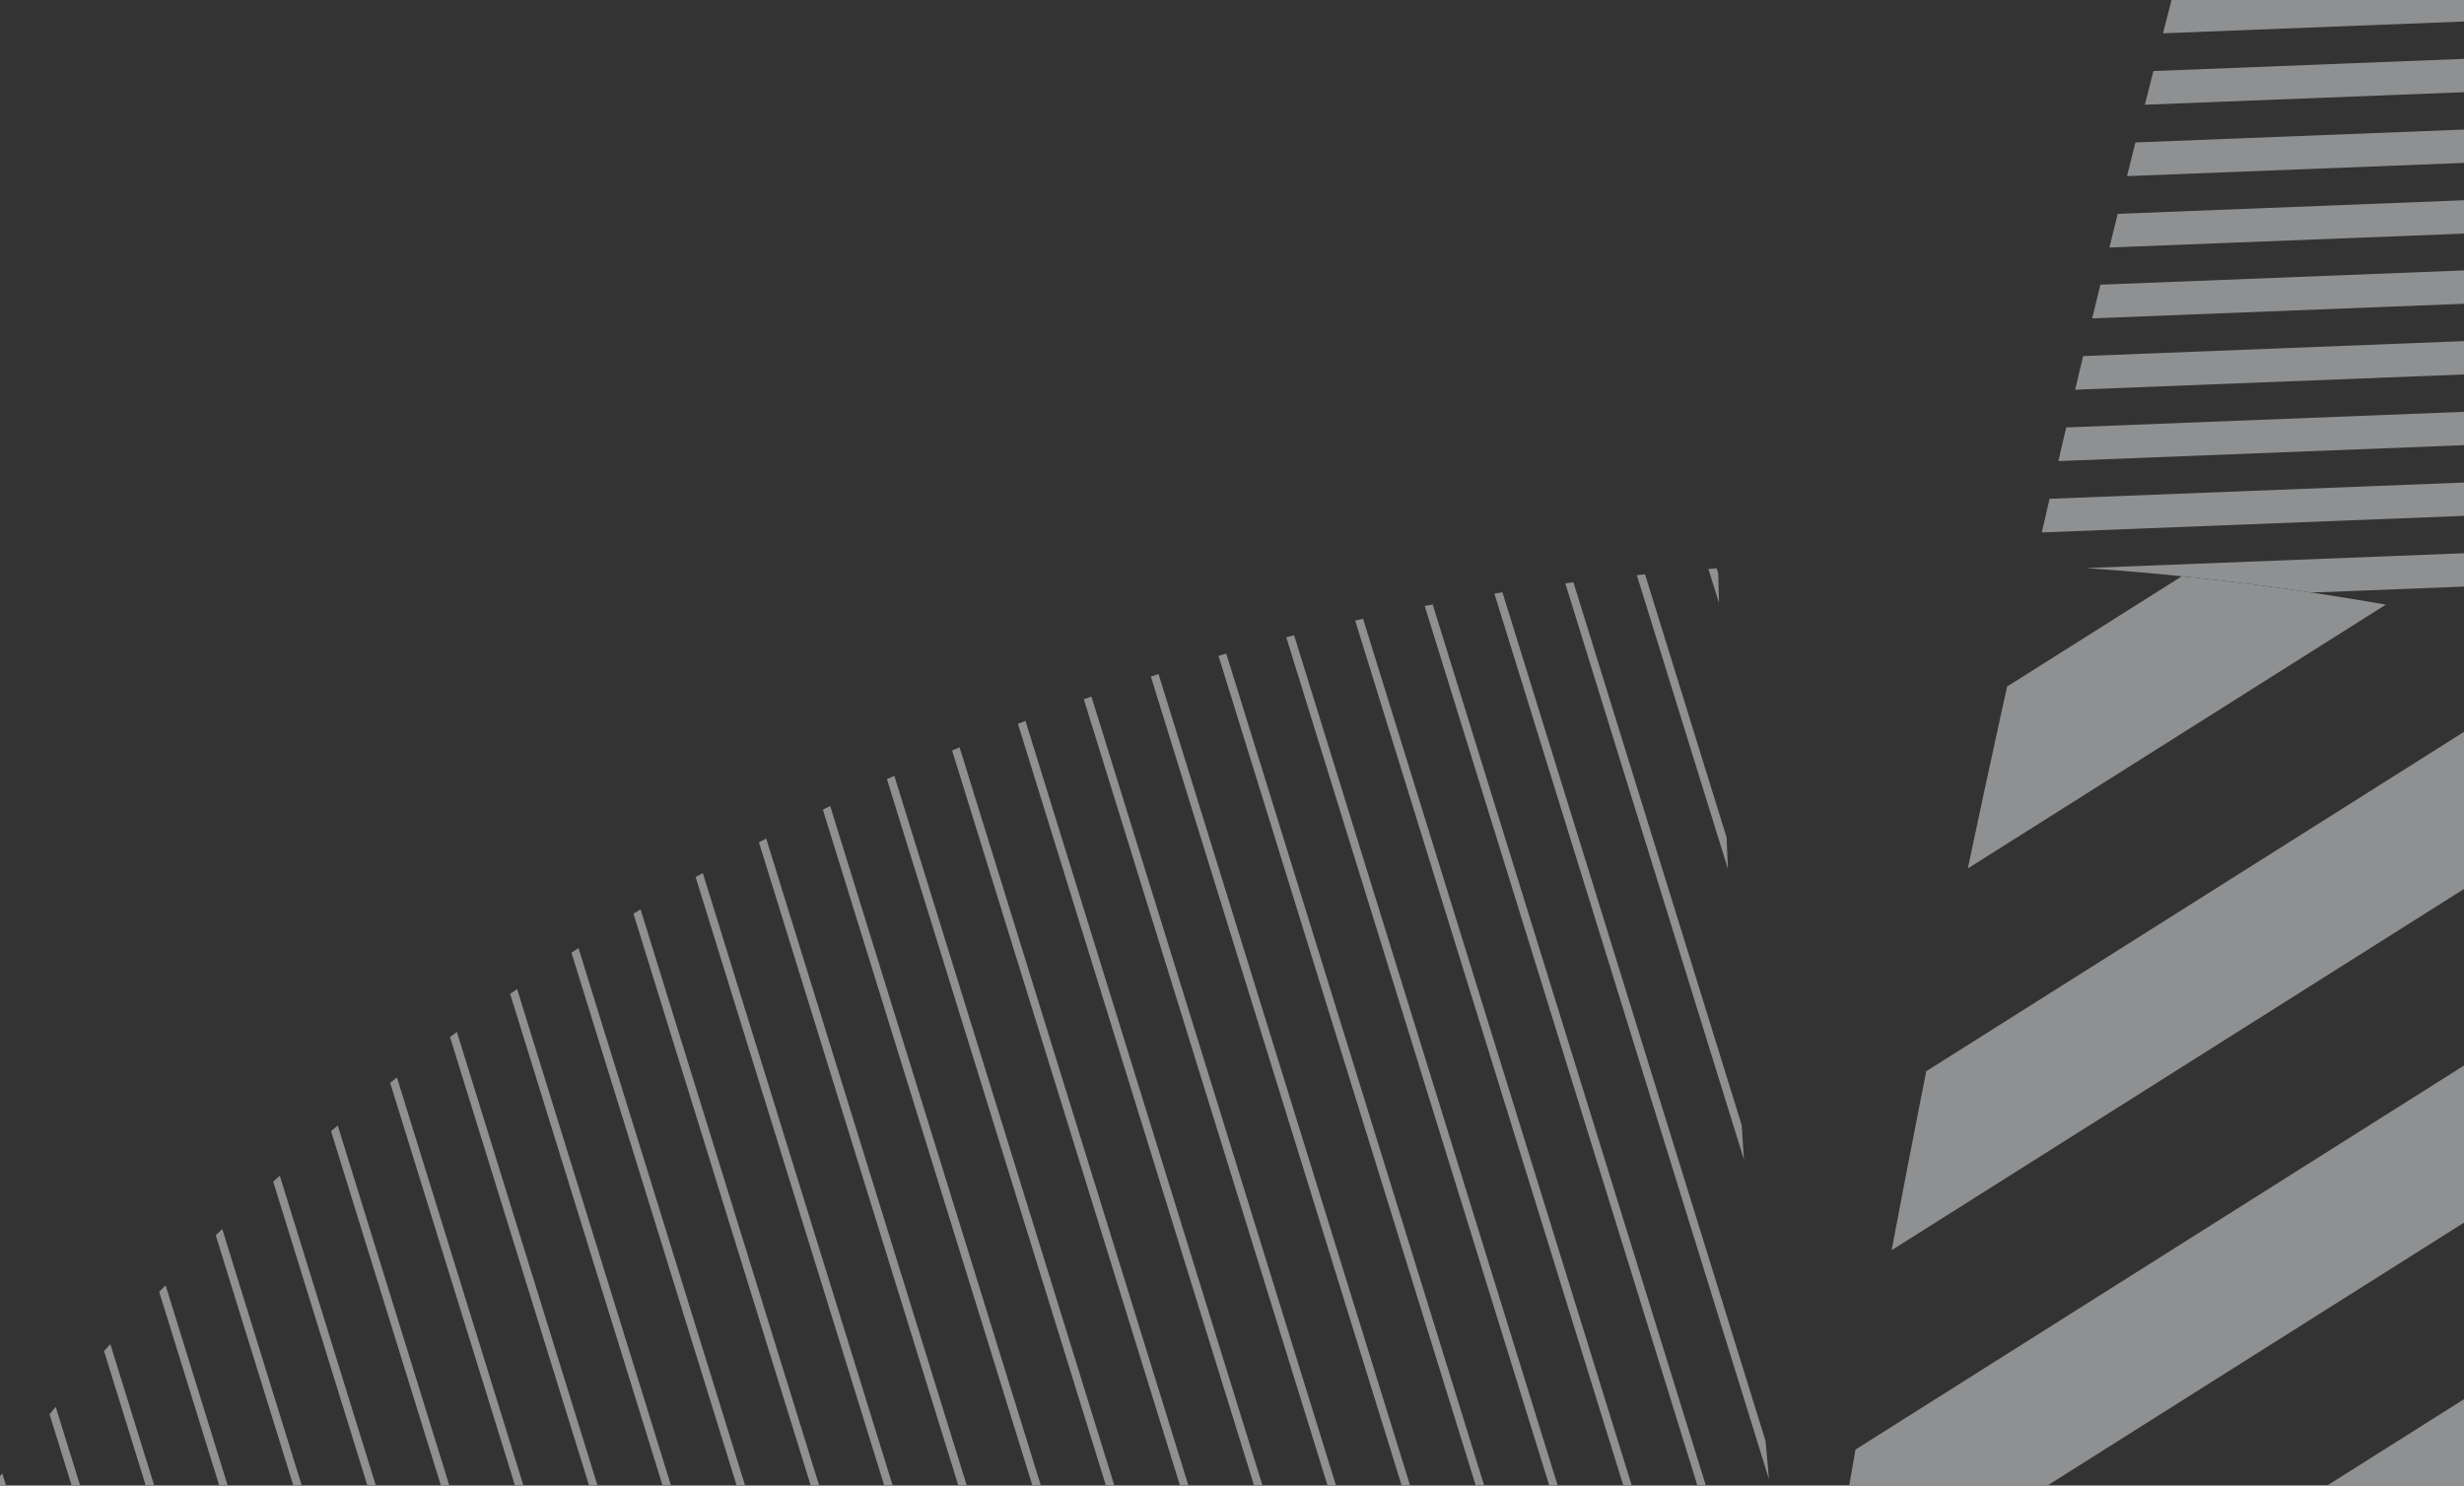 <?xml version="1.0" encoding="utf-8"?>
<!-- Generator: Adobe Illustrator 19.0.0, SVG Export Plug-In . SVG Version: 6.00 Build 0)  -->
<svg version="1.1" id="Layer_1" xmlns="http://www.w3.org/2000/svg" xmlns:xlink="http://www.w3.org/1999/xlink" x="0px" y="0px"
	 viewBox="0 0 458.2 276.3" style="enable-background:new 0 0 458.2 276.3;" xml:space="preserve">
<rect x="0" y="0" width="458.2" height="276.3" fill="#333333" stroke="none"/>
<style type="text/css">
	.st0{clip-path:url(#SVGID_1_);}
	.st1{fill:#8F9091;}
	.st2{clip-path:url(#SVGID_2_);}
	.st3{clip-path:url(#SVGID_3_);}
	.st4{clip-path:url(#SVGID_4_);}
	.st5{fill:#FFFFFF;}
	.st6{clip-path:url(#SVGID_5_);}
	.st7{clip-path:url(#SVGID_6_);}
</style>
<g id="XMLID_38_">
	<defs>
		<rect id="SVGID_13_" x="-805.9" y="-67" width="1279" height="939"/>
	</defs>
	<clipPath id="SVGID_1_">
		<use xlink:href="#SVGID_13_"  style="overflow:visible;"/>
	</clipPath>
	<g id="XMLID_39_" class="st0">
		<g id="XMLID_515_">
			<path id="XMLID_21_" class="st1" d="M334.8,332.2c-12.4,81.1-21.3,162.8-25.8,245c-1.9,34.9-3,69.8-3.3,104.6
				c27.6-16.4,55-33.1,82.3-50.1C364,533.1,346.3,433,334.8,332.2z"/>
		</g>
		<g id="XMLID_512_">
			<path id="XMLID_19_" class="st1" d="M406.2,702.5c-6.5-23.5-12.6-47.1-18.3-70.8c-27.2,17-54.6,33.7-82.3,50.1
				c-1.1,112.4,5.9,224.4,19.8,335.7c73.8,30.3,152.5,45.9,231.9,41.6C488,951.6,440.2,826.1,406.2,702.5z"/>
		</g>
		<g id="XMLID_509_">
			<path id="XMLID_17_" class="st1" d="M582.8,1057c-8.5,0.9-17,1.6-25.5,2.1c54.3,84,121.8,157,206.3,209.5
				c-17.7-81.5-32.1-164.1-43.6-247.4C676.4,1039.5,630.4,1051.9,582.8,1057z"/>
		</g>
		<g id="XMLID_372_">
			<defs>
				<path id="SVGID_15_" d="M557.3,1059.1c8.5-0.5,17-1.1,25.5-2.1c47.6-5.2,93.6-17.6,137.3-35.9
					c-26.8-194.2-38.2-392.6-41.7-591.4c-14.5,11.2-29,22.4-43.6,33.3C554.9,522.9,472.4,578.8,388,631.7
					c5.7,23.7,11.8,47.3,18.3,70.8C440.2,826.1,488,951.6,557.3,1059.1z"/>
			</defs>
			<clipPath id="SVGID_2_">
				<use xlink:href="#SVGID_15_"  style="overflow:visible;"/>
			</clipPath>
			<g id="XMLID_373_" class="st2">
				<g id="XMLID_506_">
					<line id="XMLID_508_" class="st1" x1="1055.8" y1="562.1" x2="722.1" y2="1196.3"/>
					
						<rect id="XMLID_507_" x="530.7" y="878.8" transform="matrix(-0.466 0.885 -0.885 -0.466 2080.963 501.924)" class="st1" width="716.6" height="0.8"/>
				</g>
				<g id="XMLID_503_">
					<line id="XMLID_505_" class="st1" x1="1044.2" y1="556" x2="710.5" y2="1190.2"/>
					
						<rect id="XMLID_504_" x="519" y="872.7" transform="matrix(-0.466 0.885 -0.885 -0.466 2058.533 503.245)" class="st1" width="716.6" height="0.8"/>
				</g>
				<g id="XMLID_500_">
					<line id="XMLID_502_" class="st1" x1="1032.6" y1="549.9" x2="698.9" y2="1184"/>
					
						<rect id="XMLID_501_" x="507.4" y="866.6" transform="matrix(-0.466 0.885 -0.885 -0.466 2036.103 504.566)" class="st1" width="716.6" height="0.8"/>
				</g>
				<g id="XMLID_497_">
					<line id="XMLID_499_" class="st1" x1="1021" y1="543.8" x2="687.3" y2="1177.9"/>
					
						<rect id="XMLID_498_" x="495.8" y="860.5" transform="matrix(-0.466 0.885 -0.885 -0.466 2013.673 505.887)" class="st1" width="716.6" height="0.8"/>
				</g>
				<g id="XMLID_494_">
					<line id="XMLID_496_" class="st1" x1="1009.3" y1="537.7" x2="675.7" y2="1171.8"/>
					
						<rect id="XMLID_495_" x="484.2" y="854.4" transform="matrix(-0.466 0.885 -0.885 -0.466 1991.242 507.207)" class="st1" width="716.6" height="0.8"/>
				</g>
				<g id="XMLID_491_">
					<line id="XMLID_493_" class="st1" x1="997.7" y1="531.6" x2="664" y2="1165.7"/>
					
						<rect id="XMLID_492_" x="472.6" y="848.3" transform="matrix(-0.466 0.885 -0.885 -0.466 1968.812 508.528)" class="st1" width="716.6" height="0.8"/>
				</g>
				<g id="XMLID_488_">
					<line id="XMLID_490_" class="st1" x1="986.1" y1="525.5" x2="652.4" y2="1159.6"/>
					
						<rect id="XMLID_489_" x="461" y="842.1" transform="matrix(-0.466 0.885 -0.885 -0.466 1946.382 509.849)" class="st1" width="716.6" height="0.8"/>
				</g>
				<g id="XMLID_485_">
					<line id="XMLID_487_" class="st1" x1="974.5" y1="519.3" x2="640.8" y2="1153.5"/>
					
						<rect id="XMLID_486_" x="449.4" y="836" transform="matrix(-0.466 0.885 -0.885 -0.466 1923.952 511.169)" class="st1" width="716.6" height="0.8"/>
				</g>
				<g id="XMLID_482_">
					<line id="XMLID_484_" class="st1" x1="962.9" y1="513.2" x2="629.2" y2="1147.4"/>
					
						<rect id="XMLID_483_" x="437.8" y="829.9" transform="matrix(-0.466 0.885 -0.885 -0.466 1901.522 512.49)" class="st1" width="716.6" height="0.8"/>
				</g>
				<g id="XMLID_479_">
					<line id="XMLID_481_" class="st1" x1="951.3" y1="507.1" x2="617.6" y2="1141.3"/>
					
						<rect id="XMLID_480_" x="426.1" y="823.8" transform="matrix(-0.466 0.885 -0.885 -0.466 1879.091 513.811)" class="st1" width="716.6" height="0.8"/>
				</g>
				<g id="XMLID_476_">
					<line id="XMLID_478_" class="st1" x1="939.7" y1="501" x2="606" y2="1135.2"/>
					
						<rect id="XMLID_477_" x="414.5" y="817.7" transform="matrix(-0.466 0.885 -0.885 -0.466 1856.661 515.132)" class="st1" width="716.6" height="0.8"/>
				</g>
				<g id="XMLID_473_">
					<line id="XMLID_475_" class="st1" x1="928" y1="494.9" x2="594.4" y2="1129"/>
					
						<rect id="XMLID_474_" x="402.9" y="811.6" transform="matrix(-0.466 0.885 -0.885 -0.466 1834.231 516.452)" class="st1" width="716.6" height="0.8"/>
				</g>
				<g id="XMLID_470_">
					<line id="XMLID_472_" class="st1" x1="916.4" y1="488.8" x2="582.7" y2="1122.9"/>
					
						<rect id="XMLID_471_" x="391.3" y="805.5" transform="matrix(-0.466 0.885 -0.885 -0.466 1811.801 517.773)" class="st1" width="716.6" height="0.8"/>
				</g>
				<g id="XMLID_467_">
					<line id="XMLID_469_" class="st1" x1="904.8" y1="482.7" x2="571.1" y2="1116.8"/>
					
						<rect id="XMLID_468_" x="379.7" y="799.4" transform="matrix(-0.466 0.885 -0.885 -0.466 1789.371 519.094)" class="st1" width="716.6" height="0.8"/>
				</g>
				<g id="XMLID_464_">
					<line id="XMLID_466_" class="st1" x1="893.2" y1="476.6" x2="559.5" y2="1110.7"/>
					
						<rect id="XMLID_465_" x="368.1" y="793.3" transform="matrix(-0.466 0.885 -0.885 -0.466 1766.94 520.414)" class="st1" width="716.6" height="0.8"/>
				</g>
				<g id="XMLID_461_">
					<line id="XMLID_463_" class="st1" x1="881.6" y1="470.5" x2="547.9" y2="1104.6"/>
					
						<rect id="XMLID_462_" x="356.5" y="787.1" transform="matrix(-0.466 0.885 -0.885 -0.466 1744.51 521.735)" class="st1" width="716.6" height="0.8"/>
				</g>
				<g id="XMLID_458_">
					<line id="XMLID_460_" class="st1" x1="870" y1="464.3" x2="536.3" y2="1098.5"/>
					
						<rect id="XMLID_459_" x="344.8" y="781" transform="matrix(-0.466 0.885 -0.885 -0.466 1722.08 523.056)" class="st1" width="716.6" height="0.8"/>
				</g>
				<g id="XMLID_455_">
					<line id="XMLID_457_" class="st1" x1="858.4" y1="458.2" x2="524.7" y2="1092.4"/>
					
						<rect id="XMLID_456_" x="333.2" y="774.9" transform="matrix(-0.466 0.885 -0.885 -0.466 1699.65 524.377)" class="st1" width="716.6" height="0.8"/>
				</g>
				<g id="XMLID_452_">
					<line id="XMLID_454_" class="st1" x1="846.7" y1="452.1" x2="513.1" y2="1086.3"/>
					
						<rect id="XMLID_453_" x="321.6" y="768.8" transform="matrix(-0.466 0.885 -0.885 -0.466 1677.22 525.697)" class="st1" width="716.6" height="0.8"/>
				</g>
				<g id="XMLID_449_">
					<line id="XMLID_451_" class="st1" x1="835.1" y1="446" x2="501.4" y2="1080.2"/>
					
						<rect id="XMLID_450_" x="310" y="762.7" transform="matrix(-0.466 0.885 -0.885 -0.466 1654.79 527.018)" class="st1" width="716.6" height="0.8"/>
				</g>
				<g id="XMLID_446_">
					<line id="XMLID_448_" class="st1" x1="823.5" y1="439.9" x2="489.8" y2="1074"/>
					
						<rect id="XMLID_447_" x="298.4" y="756.6" transform="matrix(-0.466 0.885 -0.885 -0.466 1632.359 528.339)" class="st1" width="716.6" height="0.8"/>
				</g>
				<g id="XMLID_443_">
					<line id="XMLID_445_" class="st1" x1="811.9" y1="433.8" x2="478.2" y2="1067.9"/>
					
						<rect id="XMLID_444_" x="286.8" y="750.5" transform="matrix(-0.466 0.885 -0.885 -0.466 1609.929 529.66)" class="st1" width="716.6" height="0.8"/>
				</g>
				<g id="XMLID_440_">
					<line id="XMLID_442_" class="st1" x1="800.3" y1="427.7" x2="466.6" y2="1061.8"/>
					
						<rect id="XMLID_441_" x="275.2" y="744.4" transform="matrix(-0.466 0.885 -0.885 -0.466 1587.499 530.98)" class="st1" width="716.6" height="0.8"/>
				</g>
				<g id="XMLID_437_">
					<line id="XMLID_439_" class="st1" x1="788.7" y1="421.6" x2="455" y2="1055.7"/>
					
						<rect id="XMLID_438_" x="263.5" y="738.3" transform="matrix(-0.466 0.885 -0.885 -0.466 1565.069 532.301)" class="st1" width="716.6" height="0.8"/>
				</g>
				<g id="XMLID_434_">
					<line id="XMLID_436_" class="st1" x1="777.1" y1="415.5" x2="443.4" y2="1049.6"/>
					
						<rect id="XMLID_435_" x="251.9" y="732.1" transform="matrix(-0.466 0.885 -0.885 -0.466 1542.638 533.622)" class="st1" width="716.6" height="0.8"/>
				</g>
				<g id="XMLID_431_">
					<line id="XMLID_433_" class="st1" x1="765.5" y1="409.3" x2="431.8" y2="1043.5"/>
					
						<rect id="XMLID_432_" x="240.3" y="726" transform="matrix(-0.466 0.885 -0.885 -0.466 1520.208 534.942)" class="st1" width="716.6" height="0.8"/>
				</g>
				<g id="XMLID_428_">
					<line id="XMLID_430_" class="st1" x1="753.8" y1="403.2" x2="420.1" y2="1037.4"/>
					
						<rect id="XMLID_429_" x="228.7" y="719.9" transform="matrix(-0.466 0.885 -0.885 -0.466 1497.778 536.263)" class="st1" width="716.6" height="0.8"/>
				</g>
				<g id="XMLID_425_">
					<line id="XMLID_427_" class="st1" x1="742.2" y1="397.1" x2="408.5" y2="1031.3"/>
					
						<rect id="XMLID_426_" x="217.1" y="713.8" transform="matrix(-0.466 0.885 -0.885 -0.466 1475.348 537.584)" class="st1" width="716.6" height="0.8"/>
				</g>
				<g id="XMLID_422_">
					<line id="XMLID_424_" class="st1" x1="730.6" y1="391" x2="396.9" y2="1025.2"/>
					
						<rect id="XMLID_423_" x="205.5" y="707.7" transform="matrix(-0.466 0.885 -0.885 -0.466 1452.918 538.905)" class="st1" width="716.6" height="0.8"/>
				</g>
				<g id="XMLID_419_">
					<line id="XMLID_421_" class="st1" x1="719" y1="384.9" x2="385.3" y2="1019"/>
					
						<rect id="XMLID_420_" x="193.9" y="701.6" transform="matrix(-0.466 0.885 -0.885 -0.466 1430.487 540.225)" class="st1" width="716.6" height="0.8"/>
				</g>
				<g id="XMLID_416_">
					<line id="XMLID_418_" class="st1" x1="707.4" y1="378.8" x2="373.7" y2="1012.9"/>
					
						<rect id="XMLID_417_" x="182.2" y="695.5" transform="matrix(-0.466 0.885 -0.885 -0.466 1408.057 541.546)" class="st1" width="716.6" height="0.8"/>
				</g>
				<g id="XMLID_413_">
					<line id="XMLID_415_" class="st1" x1="695.8" y1="372.7" x2="362.1" y2="1006.8"/>
					
						<rect id="XMLID_414_" x="170.6" y="689.4" transform="matrix(-0.466 0.885 -0.885 -0.466 1385.627 542.867)" class="st1" width="716.6" height="0.8"/>
				</g>
				<g id="XMLID_410_">
					<line id="XMLID_412_" class="st1" x1="684.2" y1="366.6" x2="350.5" y2="1000.7"/>
					
						<rect id="XMLID_411_" x="159" y="683.3" transform="matrix(-0.466 0.885 -0.885 -0.466 1363.197 544.188)" class="st1" width="716.6" height="0.8"/>
				</g>
				<g id="XMLID_407_">
					<line id="XMLID_409_" class="st1" x1="672.5" y1="360.5" x2="338.9" y2="994.6"/>
					
						<rect id="XMLID_408_" x="147.4" y="677.1" transform="matrix(-0.466 0.885 -0.885 -0.466 1340.767 545.508)" class="st1" width="716.6" height="0.8"/>
				</g>
				<g id="XMLID_404_">
					<line id="XMLID_406_" class="st1" x1="660.9" y1="354.3" x2="327.2" y2="988.5"/>
					
						<rect id="XMLID_405_" x="135.8" y="671" transform="matrix(-0.466 0.885 -0.885 -0.466 1318.336 546.829)" class="st1" width="716.6" height="0.8"/>
				</g>
				<g id="XMLID_401_">
					<line id="XMLID_403_" class="st1" x1="649.3" y1="348.2" x2="315.6" y2="982.4"/>
					
						<rect id="XMLID_402_" x="124.2" y="664.9" transform="matrix(-0.466 0.885 -0.885 -0.466 1295.906 548.15)" class="st1" width="716.6" height="0.8"/>
				</g>
				<g id="XMLID_398_">
					<line id="XMLID_400_" class="st1" x1="637.7" y1="342.1" x2="304" y2="976.3"/>
					
						<rect id="XMLID_399_" x="112.6" y="658.8" transform="matrix(-0.466 0.885 -0.885 -0.466 1273.476 549.471)" class="st1" width="716.6" height="0.8"/>
				</g>
				<g id="XMLID_395_">
					<line id="XMLID_397_" class="st1" x1="626.1" y1="336" x2="292.4" y2="970.2"/>
					
						<rect id="XMLID_396_" x="100.9" y="652.7" transform="matrix(-0.466 0.885 -0.885 -0.466 1251.046 550.791)" class="st1" width="716.6" height="0.8"/>
				</g>
				<g id="XMLID_392_">
					<line id="XMLID_394_" class="st1" x1="614.5" y1="329.9" x2="280.8" y2="964"/>
					
						<rect id="XMLID_393_" x="89.3" y="646.6" transform="matrix(-0.466 0.885 -0.885 -0.466 1228.616 552.112)" class="st1" width="716.6" height="0.8"/>
				</g>
				<g id="XMLID_389_">
					<line id="XMLID_391_" class="st1" x1="602.9" y1="323.8" x2="269.2" y2="957.9"/>
					
						<rect id="XMLID_390_" x="77.7" y="640.5" transform="matrix(-0.466 0.885 -0.885 -0.466 1206.186 553.433)" class="st1" width="716.6" height="0.8"/>
				</g>
				<g id="XMLID_386_">
					<line id="XMLID_388_" class="st1" x1="591.2" y1="317.7" x2="257.6" y2="951.8"/>
					
						<rect id="XMLID_387_" x="66.1" y="634.4" transform="matrix(-0.466 0.885 -0.885 -0.466 1183.755 554.753)" class="st1" width="716.6" height="0.8"/>
				</g>
				<g id="XMLID_383_">
					<line id="XMLID_385_" class="st1" x1="579.6" y1="311.6" x2="245.9" y2="945.7"/>
					
						<rect id="XMLID_384_" x="54.5" y="628.3" transform="matrix(-0.466 0.885 -0.885 -0.466 1161.325 556.074)" class="st1" width="716.6" height="0.8"/>
				</g>
				<g id="XMLID_380_">
					<line id="XMLID_382_" class="st1" x1="568" y1="305.5" x2="234.3" y2="939.6"/>
					
						<rect id="XMLID_381_" x="42.9" y="622.1" transform="matrix(-0.466 0.885 -0.885 -0.466 1138.895 557.395)" class="st1" width="716.6" height="0.8"/>
				</g>
				<g id="XMLID_377_">
					<line id="XMLID_379_" class="st1" x1="556.4" y1="299.3" x2="222.7" y2="933.5"/>
					
						<rect id="XMLID_378_" x="31.3" y="616" transform="matrix(-0.466 0.885 -0.885 -0.466 1116.465 558.716)" class="st1" width="716.6" height="0.8"/>
				</g>
				<g id="XMLID_374_">
					<line id="XMLID_376_" class="st1" x1="544.8" y1="293.2" x2="211.1" y2="927.4"/>
					
						<rect id="XMLID_375_" x="19.7" y="609.9" transform="matrix(-0.466 0.885 -0.885 -0.466 1094.034 560.036)" class="st1" width="716.6" height="0.8"/>
				</g>
			</g>
		</g>
		<g id="XMLID_358_">
			<defs>
				<path id="SVGID_17_" d="M757,266.9c19.1,16.7,37.4,34.4,54.8,52.7c47.6-41.9,93.8-85.4,138.2-130.5L679.5,46.8
					c-1,53.2-1.7,106.5-2.1,159.9C705.4,224.9,732,245.1,757,266.9z"/>
			</defs>
			<clipPath id="SVGID_3_">
				<use xlink:href="#SVGID_17_"  style="overflow:visible;"/>
			</clipPath>
			<g id="XMLID_359_" class="st3">
				<g id="XMLID_369_">
					<line id="XMLID_371_" class="st1" x1="1342.1" y1="-184.6" x2="1366.8" y2="444.8"/>
					
						<rect id="XMLID_370_" x="1305" y="-184.9" transform="matrix(-0.999 3.919795e-02 -3.919795e-02 -0.999 2712.906 207.007)" class="st1" width="98.8" height="629.9"/>
				</g>
				<g id="XMLID_366_">
					<line id="XMLID_368_" class="st1" x1="1132.3" y1="-176.4" x2="1157" y2="453.1"/>
					
						<rect id="XMLID_367_" x="1095.2" y="-176.6" transform="matrix(-0.999 3.919795e-02 -3.919795e-02 -0.999 2293.759 231.686)" class="st1" width="98.8" height="629.9"/>
				</g>
				<g id="XMLID_363_">
					<line id="XMLID_365_" class="st1" x1="922.4" y1="-168.2" x2="947.1" y2="461.3"/>
					
						<rect id="XMLID_364_" x="885.4" y="-168.4" transform="matrix(-0.999 3.919795e-02 -3.919795e-02 -0.999 1874.611 256.367)" class="st1" width="98.8" height="629.9"/>
				</g>
				<g id="XMLID_360_">
					<line id="XMLID_362_" class="st1" x1="712.6" y1="-159.9" x2="737.3" y2="469.5"/>
					
						<rect id="XMLID_361_" x="675.6" y="-160.2" transform="matrix(-0.999 3.919795e-02 -3.919795e-02 -0.999 1455.464 281.046)" class="st1" width="98.8" height="629.9"/>
				</g>
			</g>
		</g>
		<g id="XMLID_221_">
			<defs>
				<path id="SVGID_19_" d="M677.4,206.7c0.4-53.4,1.1-106.7,2.1-159.9l-252.7-133C409.3-22.8,392.9,41,378.3,105.1
					C483.9,110.3,587.5,148.2,677.4,206.7z"/>
			</defs>
			<clipPath id="SVGID_4_">
				<use xlink:href="#SVGID_19_"  style="overflow:visible;"/>
			</clipPath>
			<g id="XMLID_222_" class="st4">
				<g id="XMLID_355_">
					<line id="XMLID_357_" class="st1" x1="794.6" y1="224.1" x2="217.6" y2="246.7"/>
					
						<rect id="XMLID_356_" x="217.4" y="232.3" transform="matrix(-0.999 3.919938e-02 -3.919938e-02 -0.999 1021.024 450.842)" class="st1" width="577.4" height="6.2"/>
				</g>
				<g id="XMLID_352_">
					<line id="XMLID_354_" class="st1" x1="791.5" y1="145.4" x2="214.5" y2="168.1"/>
					
						<rect id="XMLID_353_" x="214.3" y="153.7" transform="matrix(-0.999 3.919938e-02 -3.919938e-02 -0.999 1011.769 293.661)" class="st1" width="577.4" height="6.2"/>
				</g>
				<g id="XMLID_349_">
					<line id="XMLID_351_" class="st1" x1="788.4" y1="66.8" x2="211.4" y2="89.4"/>
					
						<rect id="XMLID_350_" x="211.2" y="75" transform="matrix(-0.999 3.919938e-02 -3.919938e-02 -0.999 1002.514 136.481)" class="st1" width="577.4" height="6.2"/>
				</g>
				<g id="XMLID_346_">
					<line id="XMLID_348_" class="st1" x1="785.3" y1="-11.9" x2="208.3" y2="10.7"/>
					
						<rect id="XMLID_347_" x="208.1" y="-3.7" transform="matrix(-0.999 3.919877e-02 -3.919877e-02 -0.999 993.259 -20.699)" class="st1" width="577.4" height="6.2"/>
				</g>
				<g id="XMLID_343_">
					<line id="XMLID_345_" class="st1" x1="782.2" y1="-90.6" x2="205.2" y2="-68"/>
					
						<rect id="XMLID_344_" x="205" y="-82.4" transform="matrix(-0.999 3.919938e-02 -3.919938e-02 -0.999 984.004 -177.88)" class="st1" width="577.4" height="6.2"/>
				</g>
				<g id="XMLID_340_">
					<line id="XMLID_342_" class="st1" x1="794.1" y1="211" x2="217.1" y2="233.6"/>
					
						<rect id="XMLID_341_" x="216.9" y="219.2" transform="matrix(-0.999 3.919933e-02 -3.919933e-02 -0.999 1019.481 424.645)" class="st1" width="577.4" height="6.2"/>
				</g>
				<g id="XMLID_337_">
					<line id="XMLID_339_" class="st1" x1="791" y1="132.3" x2="214" y2="155"/>
					
						<rect id="XMLID_338_" x="213.8" y="140.5" transform="matrix(-0.999 3.919910e-02 -3.919910e-02 -0.999 1010.226 267.465)" class="st1" width="577.4" height="6.2"/>
				</g>
				<g id="XMLID_334_">
					<line id="XMLID_336_" class="st1" x1="787.9" y1="53.6" x2="210.9" y2="76.3"/>
					
						<rect id="XMLID_335_" x="210.7" y="61.9" transform="matrix(-0.999 3.919910e-02 -3.919910e-02 -0.999 1000.972 110.284)" class="st1" width="577.4" height="6.2"/>
				</g>
				<g id="XMLID_331_">
					<line id="XMLID_333_" class="st1" x1="784.8" y1="-25" x2="207.8" y2="-2.4"/>
					
						<rect id="XMLID_332_" x="207.6" y="-16.8" transform="matrix(-0.999 3.919877e-02 -3.919877e-02 -0.999 991.717 -46.896)" class="st1" width="577.4" height="6.2"/>
				</g>
				<g id="XMLID_328_">
					<line id="XMLID_330_" class="st1" x1="781.7" y1="-103.7" x2="204.7" y2="-81.1"/>
					
						<rect id="XMLID_329_" x="204.5" y="-95.5" transform="matrix(-0.999 3.919938e-02 -3.919938e-02 -0.999 982.462 -204.076)" class="st1" width="577.4" height="6.2"/>
				</g>
				<g id="XMLID_325_">
					<line id="XMLID_327_" class="st1" x1="793.6" y1="197.9" x2="216.6" y2="220.5"/>
					
						<rect id="XMLID_326_" x="216.3" y="206.1" transform="matrix(-0.999 3.919905e-02 -3.919905e-02 -0.999 1017.939 398.448)" class="st1" width="577.4" height="6.2"/>
				</g>
				<g id="XMLID_322_">
					<line id="XMLID_324_" class="st1" x1="790.5" y1="119.2" x2="213.5" y2="141.8"/>
					
						<rect id="XMLID_323_" x="213.3" y="127.4" transform="matrix(-0.999 3.919938e-02 -3.919938e-02 -0.999 1008.684 241.268)" class="st1" width="577.4" height="6.2"/>
				</g>
				<g id="XMLID_319_">
					<line id="XMLID_321_" class="st1" x1="787.4" y1="40.5" x2="210.4" y2="63.2"/>
					
						<rect id="XMLID_320_" x="210.2" y="48.8" transform="matrix(-0.999 3.919938e-02 -3.919938e-02 -0.999 999.429 84.088)" class="st1" width="577.4" height="6.2"/>
				</g>
				<g id="XMLID_316_">
					<line id="XMLID_318_" class="st1" x1="784.3" y1="-38.2" x2="207.3" y2="-15.5"/>
					
						<rect id="XMLID_317_" x="207.1" y="-29.9" transform="matrix(-0.999 3.919877e-02 -3.919877e-02 -0.999 990.174 -73.092)" class="st1" width="577.4" height="6.2"/>
				</g>
				<g id="XMLID_313_">
					<line id="XMLID_315_" class="st1" x1="781.2" y1="-116.8" x2="204.2" y2="-94.2"/>
					
						<rect id="XMLID_314_" x="204" y="-108.6" transform="matrix(-0.999 3.919938e-02 -3.919938e-02 -0.999 980.919 -230.273)" class="st1" width="577.4" height="6.2"/>
				</g>
				<g id="XMLID_310_">
					<line id="XMLID_312_" class="st1" x1="796.1" y1="263.5" x2="219.1" y2="286.1"/>
					
						<rect id="XMLID_311_" x="218.9" y="271.7" transform="matrix(-0.999 3.919966e-02 -3.919966e-02 -0.999 1025.652 529.432)" class="st1" width="577.4" height="6.2"/>
				</g>
				<g id="XMLID_307_">
					<line id="XMLID_309_" class="st1" x1="793" y1="184.8" x2="216.1" y2="207.4"/>
					
						<rect id="XMLID_308_" x="215.8" y="193" transform="matrix(-0.999 3.919933e-02 -3.919933e-02 -0.999 1016.396 372.252)" class="st1" width="577.4" height="6.2"/>
				</g>
				<g id="XMLID_304_">
					<line id="XMLID_306_" class="st1" x1="790" y1="106.1" x2="213" y2="128.7"/>
					
						<rect id="XMLID_305_" x="212.7" y="114.3" transform="matrix(-0.999 3.919910e-02 -3.919910e-02 -0.999 1007.141 215.071)" class="st1" width="577.4" height="6.2"/>
				</g>
				<g id="XMLID_301_">
					<line id="XMLID_303_" class="st1" x1="786.9" y1="27.4" x2="209.9" y2="50"/>
					
						<rect id="XMLID_302_" x="209.7" y="35.6" transform="matrix(-0.999 3.919910e-02 -3.919910e-02 -0.999 997.887 57.891)" class="st1" width="577.4" height="6.2"/>
				</g>
				<g id="XMLID_298_">
					<line id="XMLID_300_" class="st1" x1="783.8" y1="-51.3" x2="206.8" y2="-28.6"/>
					
						<rect id="XMLID_299_" x="206.6" y="-43" transform="matrix(-0.999 3.919910e-02 -3.919910e-02 -0.999 988.631 -99.289)" class="st1" width="577.4" height="6.2"/>
				</g>
				<g id="XMLID_295_">
					<line id="XMLID_297_" class="st1" x1="780.7" y1="-130" x2="203.7" y2="-107.3"/>
					
						<rect id="XMLID_296_" x="203.5" y="-121.7" transform="matrix(-0.999 3.919938e-02 -3.919938e-02 -0.999 979.376 -256.47)" class="st1" width="577.4" height="6.2"/>
				</g>
				<g id="XMLID_292_">
					<line id="XMLID_294_" class="st1" x1="795.6" y1="250.3" x2="218.6" y2="273"/>
					
						<rect id="XMLID_293_" x="218.4" y="258.6" transform="matrix(-0.999 3.919938e-02 -3.919938e-02 -0.999 1024.109 503.235)" class="st1" width="577.4" height="6.2"/>
				</g>
				<g id="XMLID_289_">
					<line id="XMLID_291_" class="st1" x1="792.5" y1="171.7" x2="215.5" y2="194.3"/>
					
						<rect id="XMLID_290_" x="215.3" y="179.9" transform="matrix(-0.999 3.919905e-02 -3.919905e-02 -0.999 1014.854 346.055)" class="st1" width="577.4" height="6.2"/>
				</g>
				<g id="XMLID_286_">
					<line id="XMLID_288_" class="st1" x1="789.4" y1="93" x2="212.5" y2="115.6"/>
					
						<rect id="XMLID_287_" x="212.2" y="101.2" transform="matrix(-0.999 3.919938e-02 -3.919938e-02 -0.999 1005.599 188.875)" class="st1" width="577.4" height="6.2"/>
				</g>
				<g id="XMLID_283_">
					<line id="XMLID_285_" class="st1" x1="786.4" y1="14.3" x2="209.4" y2="36.9"/>
					
						<rect id="XMLID_284_" x="209.1" y="22.5" transform="matrix(-0.999 3.919938e-02 -3.919938e-02 -0.999 996.344 31.695)" class="st1" width="577.4" height="6.2"/>
				</g>
				<g id="XMLID_280_">
					<line id="XMLID_282_" class="st1" x1="783.3" y1="-64.4" x2="206.3" y2="-41.7"/>
					
						<rect id="XMLID_281_" x="206.1" y="-56.2" transform="matrix(-0.999 3.919938e-02 -3.919938e-02 -0.999 987.089 -125.486)" class="st1" width="577.4" height="6.2"/>
				</g>
				<g id="XMLID_277_">
					<line id="XMLID_279_" class="st1" x1="780.2" y1="-143.1" x2="203.2" y2="-120.4"/>
					
						<rect id="XMLID_278_" x="203" y="-134.8" transform="matrix(-0.999 3.919938e-02 -3.919938e-02 -0.999 977.834 -282.666)" class="st1" width="577.4" height="6.2"/>
				</g>
				<g id="XMLID_274_">
					<line id="XMLID_276_" class="st1" x1="795.1" y1="237.2" x2="218.1" y2="259.9"/>
					
						<rect id="XMLID_275_" x="217.9" y="245.5" transform="matrix(-0.999 3.919966e-02 -3.919966e-02 -0.999 1022.567 477.038)" class="st1" width="577.4" height="6.2"/>
				</g>
				<g id="XMLID_271_">
					<line id="XMLID_273_" class="st1" x1="792" y1="158.5" x2="215" y2="181.2"/>
					
						<rect id="XMLID_272_" x="214.8" y="166.8" transform="matrix(-0.999 3.919910e-02 -3.919910e-02 -0.999 1013.311 319.858)" class="st1" width="577.4" height="6.2"/>
				</g>
				<g id="XMLID_268_">
					<line id="XMLID_270_" class="st1" x1="788.9" y1="79.9" x2="211.9" y2="102.5"/>
					
						<rect id="XMLID_269_" x="211.7" y="88.1" transform="matrix(-0.999 3.919910e-02 -3.919910e-02 -0.999 1004.057 162.678)" class="st1" width="577.4" height="6.2"/>
				</g>
				<g id="XMLID_265_">
					<line id="XMLID_267_" class="st1" x1="785.8" y1="1.2" x2="208.9" y2="23.8"/>
					
						<rect id="XMLID_266_" x="208.6" y="9.4" transform="matrix(-0.999 3.919877e-02 -3.919877e-02 -0.999 994.802 5.498)" class="st1" width="577.4" height="6.2"/>
				</g>
				<g id="XMLID_262_">
					<line id="XMLID_264_" class="st1" x1="782.8" y1="-77.5" x2="205.8" y2="-54.9"/>
					
						<rect id="XMLID_263_" x="205.5" y="-69.3" transform="matrix(-0.999 3.919938e-02 -3.919938e-02 -0.999 985.546 -151.683)" class="st1" width="577.4" height="6.2"/>
				</g>
				<g id="XMLID_259_">
					<line id="XMLID_261_" class="st1" x1="779.7" y1="-156.2" x2="202.7" y2="-133.5"/>
					
						<rect id="XMLID_260_" x="202.5" y="-147.9" transform="matrix(-0.999 3.919938e-02 -3.919938e-02 -0.999 976.292 -308.863)" class="st1" width="577.4" height="6.2"/>
				</g>
				<g id="XMLID_256_">
					<line id="XMLID_258_" class="st1" x1="779.2" y1="-169.3" x2="202.2" y2="-146.7"/>
					
						<rect id="XMLID_257_" x="201.9" y="-161.1" transform="matrix(-0.999 3.919938e-02 -3.919938e-02 -0.999 974.749 -335.06)" class="st1" width="577.4" height="6.2"/>
				</g>
				<g id="XMLID_253_">
					<line id="XMLID_255_" class="st1" x1="778.6" y1="-182.4" x2="201.6" y2="-159.8"/>
					
						<rect id="XMLID_254_" x="201.4" y="-174.2" transform="matrix(-0.999 3.919938e-02 -3.919938e-02 -0.999 973.207 -361.256)" class="st1" width="577.4" height="6.2"/>
				</g>
				<g id="XMLID_250_">
					<line id="XMLID_252_" class="st1" x1="778.1" y1="-195.5" x2="201.1" y2="-172.9"/>
					
						<rect id="XMLID_251_" x="200.9" y="-187.3" transform="matrix(-0.999 3.919938e-02 -3.919938e-02 -0.999 971.664 -387.453)" class="st1" width="577.4" height="6.2"/>
				</g>
				<g id="XMLID_247_">
					<line id="XMLID_249_" class="st1" x1="777.6" y1="-208.6" x2="200.6" y2="-186"/>
					
						<rect id="XMLID_248_" x="200.4" y="-200.4" transform="matrix(-0.999 3.919905e-02 -3.919905e-02 -0.999 970.121 -413.65)" class="st1" width="577.4" height="6.2"/>
				</g>
				<g id="XMLID_244_">
					<line id="XMLID_246_" class="st1" x1="777.1" y1="-221.7" x2="200.1" y2="-199.1"/>
					
						<rect id="XMLID_245_" x="199.9" y="-213.5" transform="matrix(-0.999 3.919905e-02 -3.919905e-02 -0.999 968.579 -439.846)" class="st1" width="577.4" height="6.2"/>
				</g>
				<g id="XMLID_241_">
					<line id="XMLID_243_" class="st1" x1="776.6" y1="-234.9" x2="199.6" y2="-212.2"/>
					
						<rect id="XMLID_242_" x="199.4" y="-226.6" transform="matrix(-0.999 3.919905e-02 -3.919905e-02 -0.999 967.037 -466.043)" class="st1" width="577.4" height="6.2"/>
				</g>
				<g id="XMLID_238_">
					<line id="XMLID_240_" class="st1" x1="776.1" y1="-248" x2="199.1" y2="-225.3"/>
					
						<rect id="XMLID_239_" x="198.9" y="-239.7" transform="matrix(-0.999 3.919905e-02 -3.919905e-02 -0.999 965.494 -492.24)" class="st1" width="577.4" height="6.2"/>
				</g>
				<g id="XMLID_235_">
					<line id="XMLID_237_" class="st1" x1="775.6" y1="-261.1" x2="198.6" y2="-238.5"/>
					
						<rect id="XMLID_236_" x="198.3" y="-252.9" transform="matrix(-0.999 3.919938e-02 -3.919938e-02 -0.999 963.951 -518.437)" class="st1" width="577.4" height="6.2"/>
				</g>
				<g id="XMLID_232_">
					<line id="XMLID_234_" class="st1" x1="775" y1="-274.2" x2="198" y2="-251.6"/>
					
						<rect id="XMLID_233_" x="197.8" y="-266" transform="matrix(-0.999 3.919938e-02 -3.919938e-02 -0.999 962.409 -544.634)" class="st1" width="577.4" height="6.2"/>
				</g>
				<g id="XMLID_229_">
					<line id="XMLID_231_" class="st1" x1="774.5" y1="-287.3" x2="197.5" y2="-264.7"/>
					
						<rect id="XMLID_230_" x="197.3" y="-279.1" transform="matrix(-0.999 3.919938e-02 -3.919938e-02 -0.999 960.866 -570.83)" class="st1" width="577.4" height="6.2"/>
				</g>
				<g id="XMLID_226_">
					<line id="XMLID_228_" class="st1" x1="774" y1="-300.4" x2="197" y2="-277.8"/>
					
						<rect id="XMLID_227_" x="196.8" y="-292.2" transform="matrix(-0.999 3.919938e-02 -3.919938e-02 -0.999 959.324 -597.027)" class="st1" width="577.4" height="6.2"/>
				</g>
				<g id="XMLID_223_">
					<line id="XMLID_225_" class="st1" x1="773.5" y1="-313.5" x2="196.5" y2="-290.9"/>
					
						<rect id="XMLID_224_" x="196.3" y="-305.3" transform="matrix(-0.999 3.919938e-02 -3.919938e-02 -0.999 957.781 -623.224)" class="st1" width="577.4" height="6.2"/>
				</g>
			</g>
		</g>
		<g id="XMLID_218_">
			<path id="XMLID_15_" class="st5" d="M325.5,1017.5c-13.9-111.3-20.9-223.3-19.8-335.7c-81.2,48.2-164,93.9-247.8,137.7
				c6.8,8.1,13.7,16,20.8,23.7C147,917.6,232.3,979.2,325.5,1017.5z"/>
		</g>
		<g id="XMLID_81_">
			<defs>
				<path id="SVGID_21_" d="M309,577.2c4.5-82.3,13.4-163.9,25.8-245c-8.6-75.2-13.7-150.8-15.3-226.5c-10.5,0.7-21,1.8-31.5,3.2
					c-168.5,23-325.7,150-357.3,317.1C-95.8,566.1-34.3,709.4,57.9,819.5c83.9-43.7,166.6-89.4,247.8-137.7
					C306,647,307.1,612.1,309,577.2z"/>
			</defs>
			<clipPath id="SVGID_5_">
				<use xlink:href="#SVGID_21_"  style="overflow:visible;"/>
			</clipPath>
			<g id="XMLID_82_" class="st6">
				<g id="XMLID_215_">
					<line id="XMLID_217_" class="st1" x1="259.4" y1="4.9" x2="487.3" y2="739.6"/>
					
						<rect id="XMLID_216_" x="372.6" y="-12.4" transform="matrix(-0.955 0.296 -0.296 -0.955 840.299 617.075)" class="st1" width="1.5" height="769.2"/>
				</g>
				<g id="XMLID_212_">
					<line id="XMLID_214_" class="st1" x1="184.2" y1="28.2" x2="412.1" y2="763"/>
					
						<rect id="XMLID_213_" x="297.4" y="11" transform="matrix(-0.955 0.296 -0.296 -0.955 700.2 685.012)" class="st1" width="1.5" height="769.2"/>
				</g>
				<g id="XMLID_209_">
					<line id="XMLID_211_" class="st1" x1="322.1" y1="-14.6" x2="549.9" y2="720.2"/>
					
						<rect id="XMLID_210_" x="435.3" y="-31.8" transform="matrix(-0.955 0.296 -0.296 -0.955 957.048 560.46)" class="st1" width="1.5" height="769.2"/>
				</g>
				<g id="XMLID_206_">
					<line id="XMLID_208_" class="st1" x1="246.9" y1="8.8" x2="474.7" y2="743.5"/>
					
						<rect id="XMLID_207_" x="360.1" y="-8.5" transform="matrix(-0.955 0.296 -0.296 -0.955 816.949 628.398)" class="st1" width="1.5" height="769.2"/>
				</g>
				<g id="XMLID_203_">
					<line id="XMLID_205_" class="st1" x1="171.7" y1="32.1" x2="399.5" y2="766.9"/>
					
						<rect id="XMLID_204_" x="284.9" y="14.9" transform="matrix(-0.955 0.296 -0.296 -0.955 676.85 696.335)" class="st1" width="1.5" height="769.2"/>
				</g>
				<g id="XMLID_200_">
					<line id="XMLID_202_" class="st1" x1="309.6" y1="-10.7" x2="537.4" y2="724.1"/>
					
						<rect id="XMLID_201_" x="422.7" y="-27.9" transform="matrix(-0.955 0.296 -0.296 -0.955 933.698 571.783)" class="st1" width="1.5" height="769.2"/>
				</g>
				<g id="XMLID_197_">
					<line id="XMLID_199_" class="st1" x1="234.4" y1="12.7" x2="462.2" y2="747.4"/>
					
						<rect id="XMLID_198_" x="347.5" y="-4.6" transform="matrix(-0.955 0.296 -0.296 -0.955 793.599 639.721)" class="st1" width="1.5" height="769.2"/>
				</g>
				<g id="XMLID_194_">
					<line id="XMLID_196_" class="st1" x1="159.2" y1="36" x2="387" y2="770.7"/>
					
						<rect id="XMLID_195_" x="272.3" y="18.8" transform="matrix(-0.955 0.296 -0.296 -0.955 653.5 707.658)" class="st1" width="1.5" height="769.2"/>
				</g>
				<g id="XMLID_191_">
					<line id="XMLID_193_" class="st1" x1="297" y1="-6.8" x2="524.9" y2="727.9"/>
					
						<rect id="XMLID_192_" x="410.2" y="-24" transform="matrix(-0.955 0.296 -0.296 -0.955 910.349 583.106)" class="st1" width="1.5" height="769.2"/>
				</g>
				<g id="XMLID_188_">
					<line id="XMLID_190_" class="st1" x1="221.8" y1="16.6" x2="449.7" y2="751.3"/>
					
						<rect id="XMLID_189_" x="335" y="-0.7" transform="matrix(-0.955 0.296 -0.296 -0.955 770.25 651.044)" class="st1" width="1.5" height="769.2"/>
				</g>
				<g id="XMLID_185_">
					<line id="XMLID_187_" class="st1" x1="146.6" y1="39.9" x2="374.5" y2="774.6"/>
					
						<rect id="XMLID_186_" x="259.8" y="22.6" transform="matrix(-0.955 0.296 -0.296 -0.955 630.15 718.981)" class="st1" width="1.5" height="769.2"/>
				</g>
				<g id="XMLID_182_">
					<line id="XMLID_184_" class="st1" x1="284.5" y1="-2.9" x2="512.3" y2="731.8"/>
					
						<rect id="XMLID_183_" x="397.7" y="-20.2" transform="matrix(-0.955 0.296 -0.296 -0.955 886.999 594.429)" class="st1" width="1.5" height="769.2"/>
				</g>
				<g id="XMLID_179_">
					<line id="XMLID_181_" class="st1" x1="209.3" y1="20.4" x2="437.1" y2="755.2"/>
					
						<rect id="XMLID_180_" x="322.5" y="3.2" transform="matrix(-0.955 0.296 -0.296 -0.955 746.9 662.367)" class="st1" width="1.5" height="769.2"/>
				</g>
				<g id="XMLID_176_">
					<line id="XMLID_178_" class="st1" x1="134.1" y1="43.8" x2="361.9" y2="778.5"/>
					
						<rect id="XMLID_177_" x="247.3" y="26.5" transform="matrix(-0.955 0.296 -0.296 -0.955 606.8 730.304)" class="st1" width="1.5" height="769.2"/>
				</g>
				<g id="XMLID_173_">
					<line id="XMLID_175_" class="st1" x1="272" y1="1" x2="499.8" y2="735.7"/>
					
						<rect id="XMLID_174_" x="385.1" y="-16.3" transform="matrix(-0.955 0.296 -0.296 -0.955 863.649 605.752)" class="st1" width="1.5" height="769.2"/>
				</g>
				<g id="XMLID_170_">
					<line id="XMLID_172_" class="st1" x1="196.8" y1="24.3" x2="424.6" y2="759.1"/>
					
						<rect id="XMLID_171_" x="309.9" y="7.1" transform="matrix(-0.955 0.296 -0.296 -0.955 723.55 673.689)" class="st1" width="1.5" height="769.2"/>
				</g>
				<g id="XMLID_167_">
					<line id="XMLID_169_" class="st1" x1="121.6" y1="47.7" x2="349.4" y2="782.4"/>
					
						<rect id="XMLID_168_" x="234.7" y="30.4" transform="matrix(-0.955 0.296 -0.296 -0.955 583.45 741.626)" class="st1" width="1.5" height="769.2"/>
				</g>
				<g id="XMLID_164_">
					<line id="XMLID_166_" class="st1" x1="109" y1="51.6" x2="336.9" y2="786.3"/>
					
						<rect id="XMLID_165_" x="222.2" y="34.3" transform="matrix(-0.955 0.296 -0.296 -0.955 560.101 752.949)" class="st1" width="1.5" height="769.2"/>
				</g>
				<g id="XMLID_161_">
					<line id="XMLID_163_" class="st1" x1="96.5" y1="55.5" x2="324.3" y2="790.2"/>
					
						<rect id="XMLID_162_" x="209.7" y="38.2" transform="matrix(-0.955 0.296 -0.296 -0.955 536.751 764.272)" class="st1" width="1.5" height="769.2"/>
				</g>
				<g id="XMLID_158_">
					<line id="XMLID_160_" class="st1" x1="84" y1="59.4" x2="311.8" y2="794.1"/>
					
						<rect id="XMLID_159_" x="197.1" y="42.1" transform="matrix(-0.955 0.296 -0.296 -0.955 513.401 775.595)" class="st1" width="1.5" height="769.2"/>
				</g>
				<g id="XMLID_155_">
					<line id="XMLID_157_" class="st1" x1="71.4" y1="63.2" x2="299.3" y2="798"/>
					
						<rect id="XMLID_156_" x="184.6" y="46" transform="matrix(-0.955 0.296 -0.296 -0.955 490.051 786.918)" class="st1" width="1.5" height="769.2"/>
				</g>
				<g id="XMLID_152_">
					<line id="XMLID_154_" class="st1" x1="58.9" y1="67.1" x2="286.7" y2="801.9"/>
					
						<rect id="XMLID_153_" x="172.1" y="49.9" transform="matrix(-0.955 0.296 -0.296 -0.955 466.701 798.241)" class="st1" width="1.5" height="769.2"/>
				</g>
				<g id="XMLID_149_">
					<line id="XMLID_151_" class="st1" x1="46.4" y1="71" x2="274.2" y2="805.8"/>
					
						<rect id="XMLID_150_" x="159.5" y="53.8" transform="matrix(-0.955 0.296 -0.296 -0.955 443.351 809.564)" class="st1" width="1.5" height="769.2"/>
				</g>
				<g id="XMLID_146_">
					<line id="XMLID_148_" class="st1" x1="33.8" y1="74.9" x2="261.7" y2="809.7"/>
					
						<rect id="XMLID_147_" x="147" y="57.7" transform="matrix(-0.955 0.296 -0.296 -0.955 420.001 820.887)" class="st1" width="1.5" height="769.2"/>
				</g>
				<g id="XMLID_143_">
					<line id="XMLID_145_" class="st1" x1="21.3" y1="78.8" x2="249.1" y2="813.5"/>
					
						<rect id="XMLID_144_" x="134.5" y="61.6" transform="matrix(-0.955 0.296 -0.296 -0.955 396.651 832.21)" class="st1" width="1.5" height="769.2"/>
				</g>
				<g id="XMLID_140_">
					<line id="XMLID_142_" class="st1" x1="8.8" y1="82.7" x2="236.6" y2="817.4"/>
					
						<rect id="XMLID_141_" x="121.9" y="65.4" transform="matrix(-0.955 0.296 -0.296 -0.955 373.302 843.533)" class="st1" width="1.5" height="769.2"/>
				</g>
				<g id="XMLID_137_">
					<line id="XMLID_139_" class="st1" x1="-3.8" y1="86.6" x2="224.1" y2="821.3"/>
					
						<rect id="XMLID_138_" x="109.4" y="69.3" transform="matrix(-0.955 0.296 -0.296 -0.955 349.952 854.855)" class="st1" width="1.5" height="769.2"/>
				</g>
				<g id="XMLID_134_">
					<line id="XMLID_136_" class="st1" x1="-16.3" y1="90.5" x2="211.5" y2="825.2"/>
					
						<rect id="XMLID_135_" x="96.9" y="73.2" transform="matrix(-0.955 0.296 -0.296 -0.955 326.602 866.178)" class="st1" width="1.5" height="769.2"/>
				</g>
				<g id="XMLID_131_">
					<line id="XMLID_133_" class="st1" x1="-28.8" y1="94.4" x2="199" y2="829.1"/>
					
						<rect id="XMLID_132_" x="84.3" y="77.1" transform="matrix(-0.955 0.296 -0.296 -0.955 303.252 877.501)" class="st1" width="1.5" height="769.2"/>
				</g>
				<g id="XMLID_128_">
					<line id="XMLID_130_" class="st1" x1="-41.4" y1="98.3" x2="186.5" y2="833"/>
					
						<rect id="XMLID_129_" x="71.8" y="81" transform="matrix(-0.955 0.296 -0.296 -0.955 279.902 888.824)" class="st1" width="1.5" height="769.2"/>
				</g>
				<g id="XMLID_125_">
					<line id="XMLID_127_" class="st1" x1="-53.9" y1="102.2" x2="173.9" y2="836.9"/>
					
						<rect id="XMLID_126_" x="59.3" y="84.9" transform="matrix(-0.955 0.296 -0.296 -0.955 256.552 900.147)" class="st1" width="1.5" height="769.2"/>
				</g>
				<g id="XMLID_122_">
					<line id="XMLID_124_" class="st1" x1="-66.4" y1="106.1" x2="161.4" y2="840.8"/>
					
						<rect id="XMLID_123_" x="46.7" y="88.8" transform="matrix(-0.955 0.296 -0.296 -0.955 233.202 911.47)" class="st1" width="1.5" height="769.2"/>
				</g>
				<g id="XMLID_119_">
					<line id="XMLID_121_" class="st1" x1="-79" y1="109.9" x2="148.9" y2="844.7"/>
					
						<rect id="XMLID_120_" x="34.2" y="92.7" transform="matrix(-0.955 0.296 -0.296 -0.955 209.852 922.793)" class="st1" width="1.5" height="769.2"/>
				</g>
				<g id="XMLID_116_">
					<line id="XMLID_118_" class="st1" x1="-91.5" y1="113.8" x2="136.3" y2="848.6"/>
					
						<rect id="XMLID_117_" x="21.6" y="96.6" transform="matrix(-0.955 0.296 -0.296 -0.955 186.503 934.115)" class="st1" width="1.5" height="769.2"/>
				</g>
				<g id="XMLID_113_">
					<line id="XMLID_115_" class="st1" x1="-104" y1="117.7" x2="123.8" y2="852.5"/>
					
						<rect id="XMLID_114_" x="9.1" y="100.5" transform="matrix(-0.955 0.296 -0.296 -0.955 163.153 945.438)" class="st1" width="1.5" height="769.2"/>
				</g>
				<g id="XMLID_110_">
					<line id="XMLID_112_" class="st1" x1="-116.6" y1="121.6" x2="111.3" y2="856.3"/>
					
						<rect id="XMLID_111_" x="-3.4" y="104.4" transform="matrix(-0.955 0.296 -0.296 -0.955 139.803 956.761)" class="st1" width="1.5" height="769.2"/>
				</g>
				<g id="XMLID_107_">
					<line id="XMLID_109_" class="st1" x1="-129.1" y1="125.5" x2="98.7" y2="860.2"/>
					
						<rect id="XMLID_108_" x="-16" y="108.2" transform="matrix(-0.955 0.296 -0.296 -0.955 116.453 968.084)" class="st1" width="1.5" height="769.2"/>
				</g>
				<g id="XMLID_104_">
					<line id="XMLID_106_" class="st1" x1="-141.6" y1="129.4" x2="86.2" y2="864.1"/>
					
						<rect id="XMLID_105_" x="-28.5" y="112.1" transform="matrix(-0.955 0.296 -0.296 -0.955 93.103 979.407)" class="st1" width="1.5" height="769.2"/>
				</g>
				<g id="XMLID_101_">
					<line id="XMLID_103_" class="st1" x1="-154.2" y1="133.3" x2="73.7" y2="868"/>
					
						<rect id="XMLID_102_" x="-41" y="116" transform="matrix(-0.955 0.296 -0.296 -0.955 69.753 990.73)" class="st1" width="1.5" height="769.2"/>
				</g>
				<g id="XMLID_98_">
					<line id="XMLID_100_" class="st1" x1="-166.7" y1="137.2" x2="61.1" y2="871.9"/>
					
						<rect id="XMLID_99_" x="-53.6" y="119.9" transform="matrix(-0.955 0.296 -0.296 -0.955 46.403 1002.053)" class="st1" width="1.5" height="769.2"/>
				</g>
				<g id="XMLID_95_">
					<line id="XMLID_97_" class="st1" x1="-179.2" y1="141.1" x2="48.6" y2="875.8"/>
					
						<rect id="XMLID_96_" x="-66.1" y="123.8" transform="matrix(-0.955 0.296 -0.296 -0.955 23.053 1013.376)" class="st1" width="1.5" height="769.2"/>
				</g>
				<g id="XMLID_92_">
					<line id="XMLID_94_" class="st1" x1="-191.8" y1="145" x2="36.1" y2="879.7"/>
					
						<rect id="XMLID_93_" x="-78.6" y="127.7" transform="matrix(-0.955 0.296 -0.296 -0.955 -0.296 1024.699)" class="st1" width="1.5" height="769.2"/>
				</g>
				<g id="XMLID_89_">
					<line id="XMLID_91_" class="st1" x1="-204.3" y1="148.9" x2="23.5" y2="883.6"/>
					
						<rect id="XMLID_90_" x="-91.2" y="131.6" transform="matrix(-0.955 0.296 -0.296 -0.955 -23.646 1036.022)" class="st1" width="1.5" height="769.2"/>
				</g>
				<g id="XMLID_86_">
					<line id="XMLID_88_" class="st1" x1="-216.8" y1="152.7" x2="11" y2="887.5"/>
					
						<rect id="XMLID_87_" x="-103.7" y="135.5" transform="matrix(-0.955 0.296 -0.296 -0.955 -46.996 1047.344)" class="st1" width="1.5" height="769.2"/>
				</g>
				<g id="XMLID_83_">
					<line id="XMLID_85_" class="st1" x1="-229.4" y1="156.6" x2="-1.5" y2="891.4"/>
					
						<rect id="XMLID_84_" x="-116.2" y="139.4" transform="matrix(-0.955 0.296 -0.296 -0.955 -70.346 1058.667)" class="st1" width="1.5" height="769.2"/>
				</g>
			</g>
		</g>
		<g id="XMLID_43_">
			<defs>
				<path id="SVGID_23_" d="M388,631.7c84.5-52.8,167-108.8,246.8-168.6c14.6-11,29.2-22.1,43.6-33.3c-1.3-74.4-1.5-148.8-1-223.1
					c-89.9-58.5-193.6-96.4-299.1-101.6c-17.1,75.2-31.9,150.8-43.5,227C346.3,433,364,533.1,388,631.7z"/>
			</defs>
			<clipPath id="SVGID_6_">
				<use xlink:href="#SVGID_23_"  style="overflow:visible;"/>
			</clipPath>
			<g id="XMLID_44_" class="st7">
				<g id="XMLID_78_">
					<line id="XMLID_80_" class="st1" x1="847.3" y1="401.9" x2="358.9" y2="710"/>
					
						<rect id="XMLID_79_" x="314.4" y="543.6" transform="matrix(-0.846 0.534 -0.534 -0.846 1409.836 704.254)" class="st1" width="577.4" height="24.7"/>
				</g>
				<g id="XMLID_75_">
					<line id="XMLID_77_" class="st1" x1="791.3" y1="313.1" x2="302.9" y2="621.2"/>
					
						<rect id="XMLID_76_" x="258.4" y="454.8" transform="matrix(-0.846 0.534 -0.534 -0.846 1259.063 570.248)" class="st1" width="577.4" height="24.7"/>
				</g>
				<g id="XMLID_72_">
					<line id="XMLID_74_" class="st1" x1="875.3" y1="446.2" x2="386.9" y2="754.3"/>
					
						<rect id="XMLID_73_" x="342.4" y="588" transform="matrix(-0.846 0.534 -0.534 -0.846 1485.223 771.256)" class="st1" width="577.4" height="24.7"/>
				</g>
				<g id="XMLID_69_">
					<line id="XMLID_71_" class="st1" x1="819.3" y1="357.5" x2="330.9" y2="665.6"/>
					
						<rect id="XMLID_70_" x="286.4" y="499.2" transform="matrix(-0.846 0.534 -0.534 -0.846 1334.45 637.25)" class="st1" width="577.4" height="24.7"/>
				</g>
				<g id="XMLID_66_">
					<line id="XMLID_68_" class="st1" x1="763.3" y1="268.7" x2="274.9" y2="576.8"/>
					
						<rect id="XMLID_67_" x="230.4" y="410.4" transform="matrix(-0.846 0.534 -0.534 -0.846 1183.676 503.245)" class="st1" width="577.4" height="24.7"/>
				</g>
				<g id="XMLID_63_">
					<line id="XMLID_65_" class="st1" x1="735.3" y1="224.3" x2="246.9" y2="532.4"/>
					
						<rect id="XMLID_64_" x="202.4" y="366" transform="matrix(-0.846 0.534 -0.534 -0.846 1108.289 436.243)" class="st1" width="577.4" height="24.7"/>
				</g>
				<g id="XMLID_60_">
					<line id="XMLID_62_" class="st1" x1="707.3" y1="179.9" x2="218.9" y2="488"/>
					
						<rect id="XMLID_61_" x="174.4" y="321.6" transform="matrix(-0.846 0.534 -0.534 -0.846 1032.902 369.24)" class="st1" width="577.4" height="24.7"/>
				</g>
				<g id="XMLID_57_">
					<line id="XMLID_59_" class="st1" x1="679.3" y1="135.5" x2="190.9" y2="443.6"/>
					
						<rect id="XMLID_58_" x="146.4" y="277.2" transform="matrix(-0.846 0.534 -0.534 -0.846 957.516 302.237)" class="st1" width="577.4" height="24.7"/>
				</g>
				<g id="XMLID_54_">
					<line id="XMLID_56_" class="st1" x1="651.3" y1="91.1" x2="162.9" y2="399.2"/>
					
						<rect id="XMLID_55_" x="118.3" y="232.8" transform="matrix(-0.846 0.534 -0.534 -0.846 882.129 235.235)" class="st1" width="577.4" height="24.7"/>
				</g>
				<g id="XMLID_51_">
					<line id="XMLID_53_" class="st1" x1="623.2" y1="46.7" x2="134.9" y2="354.8"/>
					
						<rect id="XMLID_52_" x="90.3" y="188.4" transform="matrix(-0.846 0.534 -0.534 -0.846 806.742 168.232)" class="st1" width="577.4" height="24.7"/>
				</g>
				<g id="XMLID_48_">
					<line id="XMLID_50_" class="st1" x1="595.2" y1="2.3" x2="106.9" y2="310.4"/>
					
						<rect id="XMLID_49_" x="62.3" y="144" transform="matrix(-0.846 0.534 -0.534 -0.846 731.355 101.23)" class="st1" width="577.4" height="24.7"/>
				</g>
				<g id="XMLID_45_">
					<line id="XMLID_47_" class="st1" x1="567.2" y1="-42.1" x2="78.9" y2="266"/>
					
						<rect id="XMLID_46_" x="34.3" y="99.6" transform="matrix(-0.846 0.534 -0.534 -0.846 655.969 34.227)" class="st1" width="577.4" height="24.7"/>
				</g>
			</g>
		</g>
		<g id="XMLID_40_">
			<path id="XMLID_13_" class="st5" d="M811.7,319.6c-17.4-18.4-35.6-36-54.8-52.7c-24.9-21.8-51.6-42-79.5-60.2
				c-0.5,74.3-0.3,148.7,1,223.1C723.9,394.4,768.4,357.7,811.7,319.6z"/>
		</g>
	</g>
</g>
</svg>
